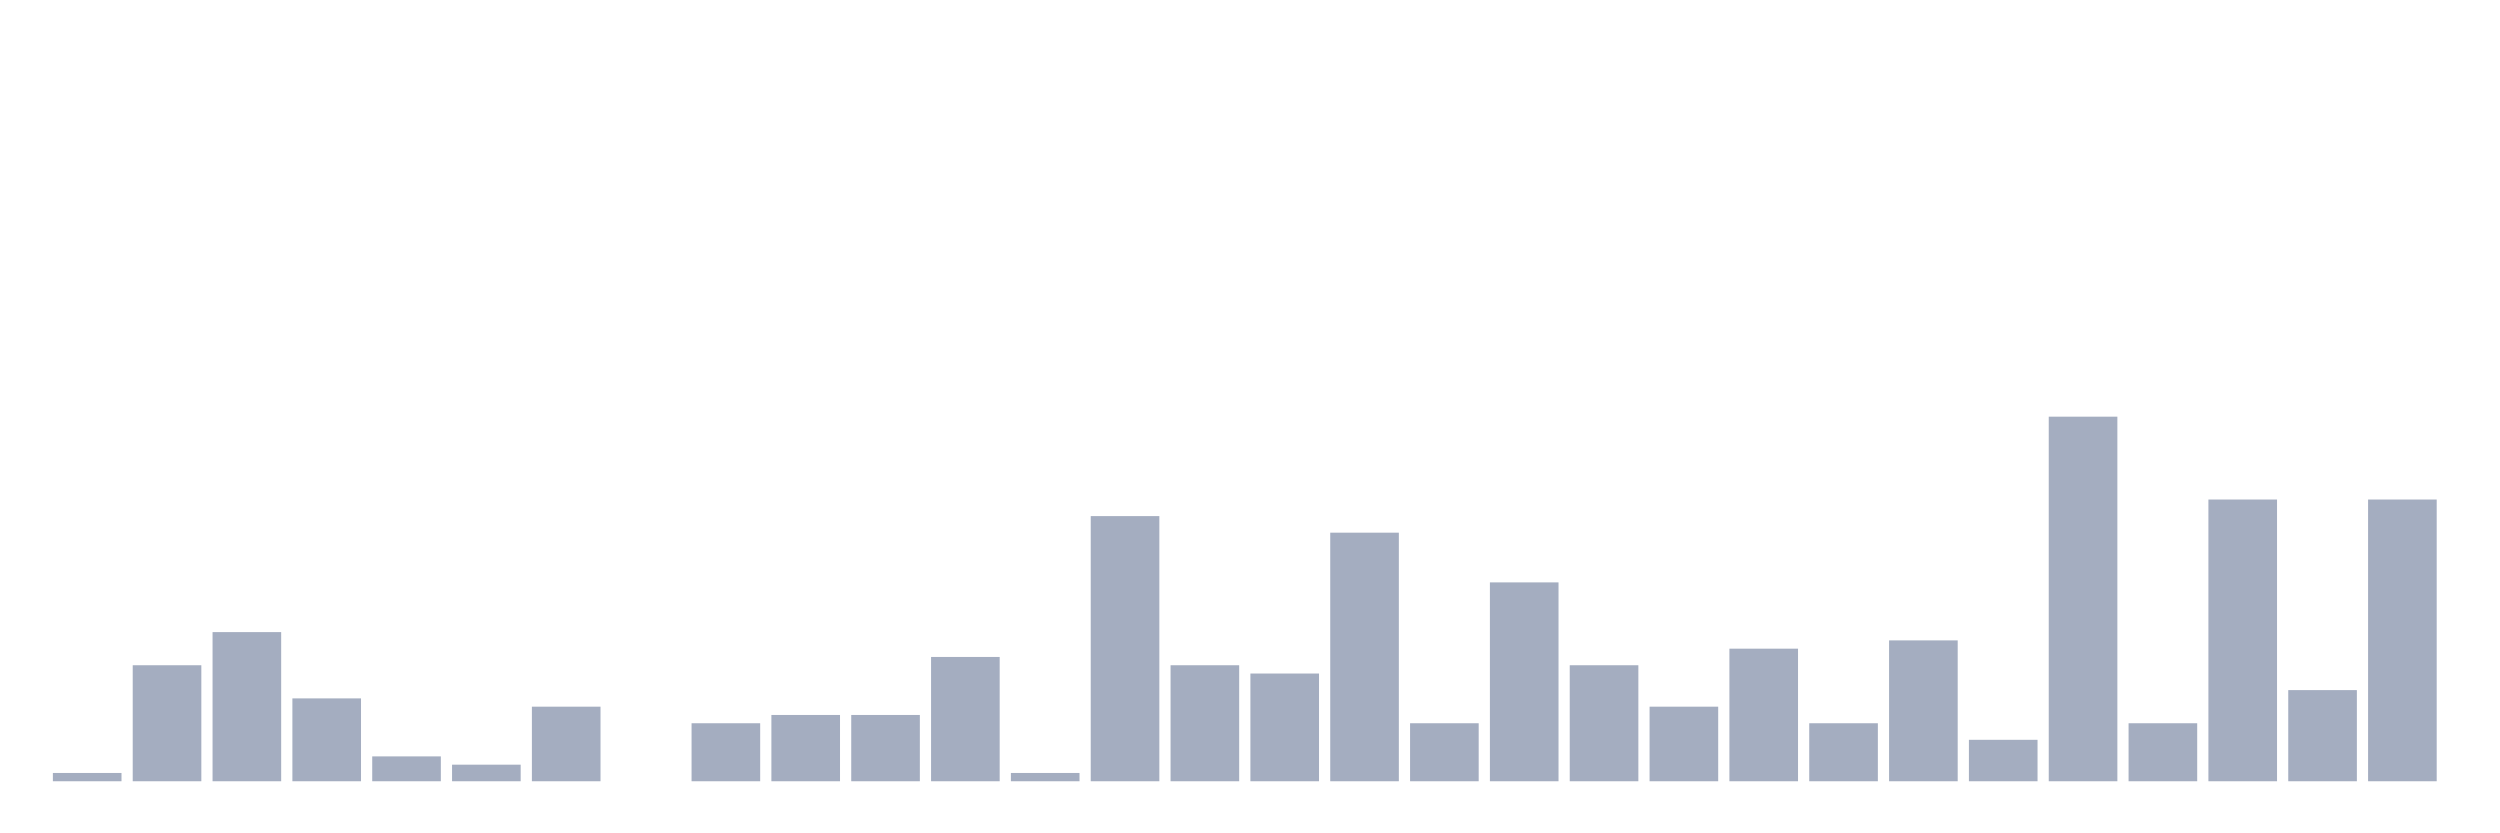 <svg xmlns="http://www.w3.org/2000/svg" viewBox="0 0 480 160"><g transform="translate(10,10)"><rect class="bar" x="0.153" width="13.175" y="138.409" height="1.591" fill="rgb(164,173,192)"></rect><rect class="bar" x="15.482" width="13.175" y="117.727" height="22.273" fill="rgb(164,173,192)"></rect><rect class="bar" x="30.81" width="13.175" y="111.364" height="28.636" fill="rgb(164,173,192)"></rect><rect class="bar" x="46.138" width="13.175" y="124.091" height="15.909" fill="rgb(164,173,192)"></rect><rect class="bar" x="61.466" width="13.175" y="135.227" height="4.773" fill="rgb(164,173,192)"></rect><rect class="bar" x="76.794" width="13.175" y="136.818" height="3.182" fill="rgb(164,173,192)"></rect><rect class="bar" x="92.123" width="13.175" y="125.682" height="14.318" fill="rgb(164,173,192)"></rect><rect class="bar" x="107.451" width="13.175" y="140" height="0" fill="rgb(164,173,192)"></rect><rect class="bar" x="122.779" width="13.175" y="128.864" height="11.136" fill="rgb(164,173,192)"></rect><rect class="bar" x="138.107" width="13.175" y="127.273" height="12.727" fill="rgb(164,173,192)"></rect><rect class="bar" x="153.436" width="13.175" y="127.273" height="12.727" fill="rgb(164,173,192)"></rect><rect class="bar" x="168.764" width="13.175" y="116.136" height="23.864" fill="rgb(164,173,192)"></rect><rect class="bar" x="184.092" width="13.175" y="138.409" height="1.591" fill="rgb(164,173,192)"></rect><rect class="bar" x="199.42" width="13.175" y="89.091" height="50.909" fill="rgb(164,173,192)"></rect><rect class="bar" x="214.748" width="13.175" y="117.727" height="22.273" fill="rgb(164,173,192)"></rect><rect class="bar" x="230.077" width="13.175" y="119.318" height="20.682" fill="rgb(164,173,192)"></rect><rect class="bar" x="245.405" width="13.175" y="92.273" height="47.727" fill="rgb(164,173,192)"></rect><rect class="bar" x="260.733" width="13.175" y="128.864" height="11.136" fill="rgb(164,173,192)"></rect><rect class="bar" x="276.061" width="13.175" y="101.818" height="38.182" fill="rgb(164,173,192)"></rect><rect class="bar" x="291.39" width="13.175" y="117.727" height="22.273" fill="rgb(164,173,192)"></rect><rect class="bar" x="306.718" width="13.175" y="125.682" height="14.318" fill="rgb(164,173,192)"></rect><rect class="bar" x="322.046" width="13.175" y="114.545" height="25.455" fill="rgb(164,173,192)"></rect><rect class="bar" x="337.374" width="13.175" y="128.864" height="11.136" fill="rgb(164,173,192)"></rect><rect class="bar" x="352.702" width="13.175" y="112.955" height="27.045" fill="rgb(164,173,192)"></rect><rect class="bar" x="368.031" width="13.175" y="132.045" height="7.955" fill="rgb(164,173,192)"></rect><rect class="bar" x="383.359" width="13.175" y="70" height="70" fill="rgb(164,173,192)"></rect><rect class="bar" x="398.687" width="13.175" y="128.864" height="11.136" fill="rgb(164,173,192)"></rect><rect class="bar" x="414.015" width="13.175" y="85.909" height="54.091" fill="rgb(164,173,192)"></rect><rect class="bar" x="429.344" width="13.175" y="122.5" height="17.5" fill="rgb(164,173,192)"></rect><rect class="bar" x="444.672" width="13.175" y="85.909" height="54.091" fill="rgb(164,173,192)"></rect></g></svg>